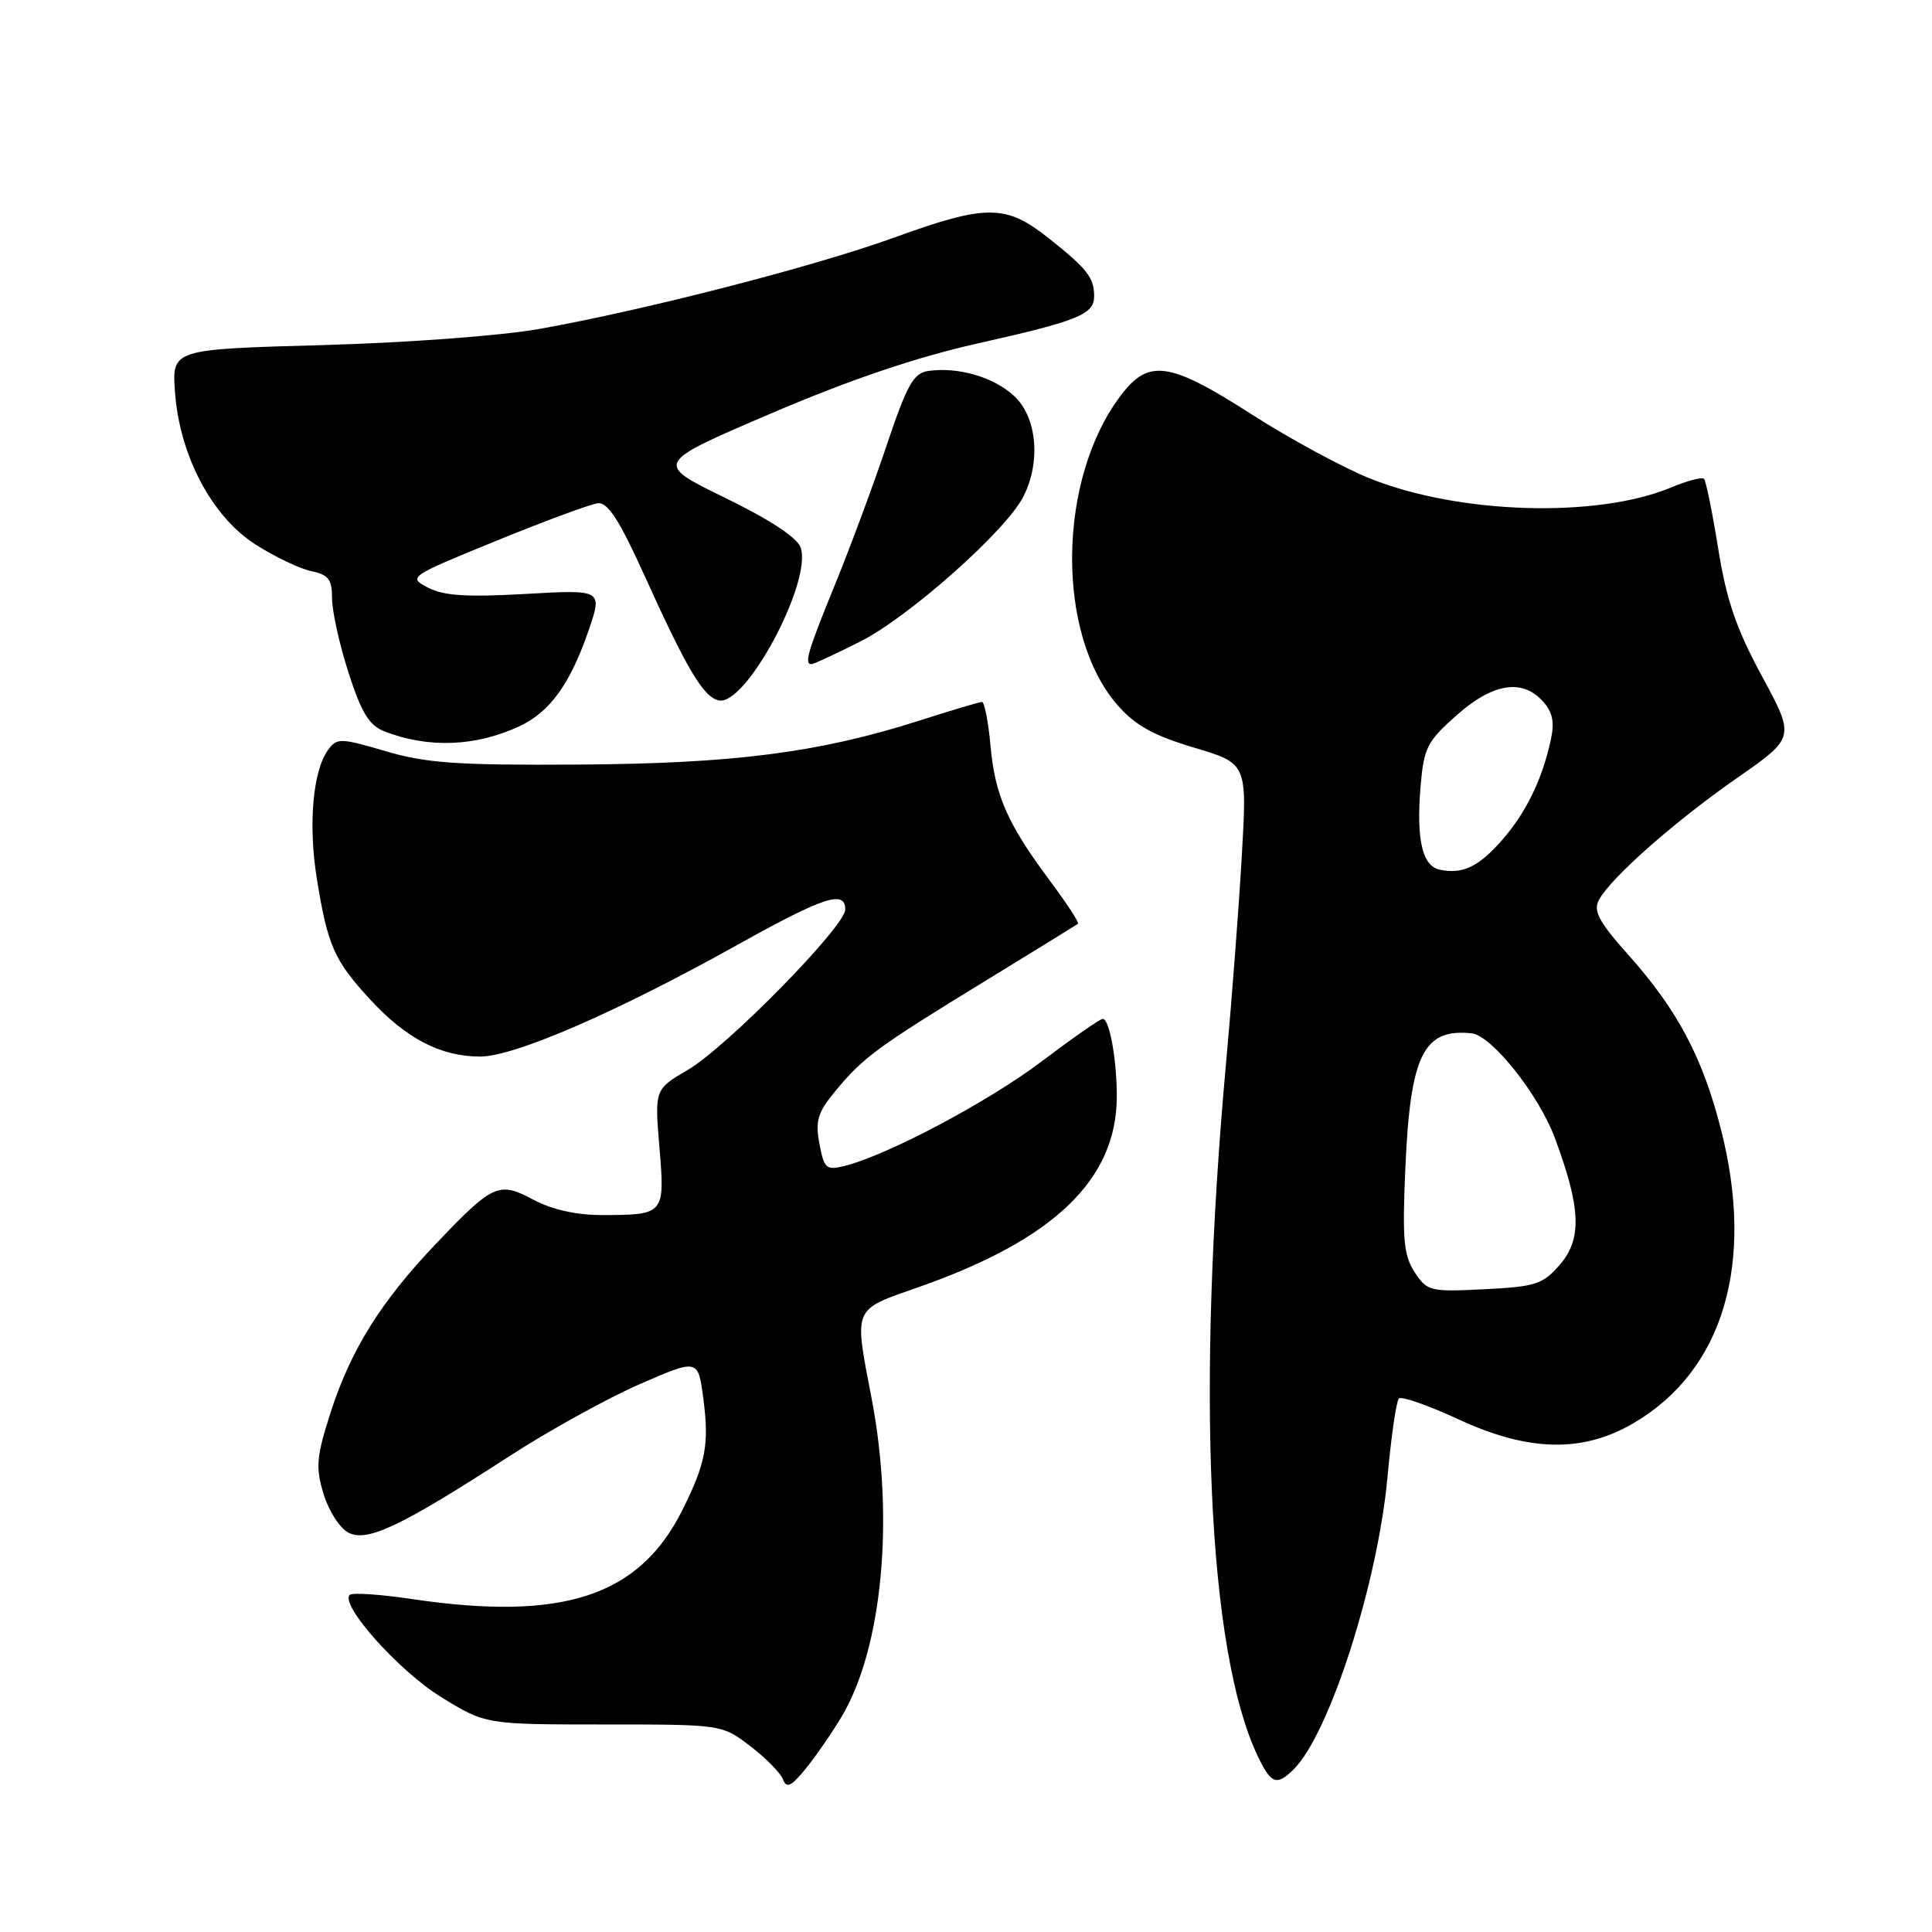 <?xml version="1.0" encoding="UTF-8" standalone="no"?>
<!DOCTYPE svg PUBLIC "-//W3C//DTD SVG 1.1//EN" "http://www.w3.org/Graphics/SVG/1.1/DTD/svg11.dtd" >
<svg xmlns="http://www.w3.org/2000/svg" xmlns:xlink="http://www.w3.org/1999/xlink" version="1.1" viewBox="0 0 256 256">
 <g >
 <path fill="currentColor"
d=" M 111.50 227.50 C 116.91 218.46 118.55 201.26 115.50 185.34 C 113.15 173.04 112.89 173.65 121.75 170.54 C 139.65 164.26 147.92 156.33 147.98 145.38 C 148.00 140.52 147.02 135.00 146.12 135.00 C 145.77 135.00 142.12 137.55 138.00 140.66 C 130.89 146.03 117.58 153.08 111.88 154.50 C 109.48 155.10 109.19 154.84 108.58 151.55 C 108.01 148.51 108.34 147.41 110.70 144.56 C 114.37 140.11 116.27 138.72 130.50 130.01 C 137.10 125.97 142.65 122.55 142.84 122.41 C 143.03 122.27 141.39 119.76 139.21 116.83 C 133.50 109.18 131.85 105.44 131.25 98.84 C 130.96 95.63 130.45 93.01 130.11 93.01 C 129.78 93.02 125.97 94.15 121.67 95.53 C 108.47 99.74 97.17 101.19 76.50 101.31 C 60.58 101.41 56.46 101.12 51.11 99.54 C 45.09 97.77 44.65 97.76 43.47 99.37 C 41.46 102.12 40.83 109.21 41.97 116.34 C 43.40 125.27 44.27 127.25 49.01 132.40 C 53.84 137.64 58.40 140.00 63.65 140.00 C 68.19 139.99 81.78 134.09 97.82 125.14 C 109.18 118.81 112.00 117.89 112.00 120.52 C 112.00 122.75 96.30 138.74 91.15 141.76 C 86.74 144.34 86.74 144.34 87.38 152.06 C 88.12 160.93 88.06 161.00 79.65 161.00 C 76.37 161.00 73.09 160.26 70.70 158.98 C 66.10 156.52 65.35 156.85 57.82 164.75 C 50.48 172.44 46.50 178.82 43.81 187.15 C 41.93 193.01 41.80 194.40 42.86 197.92 C 43.53 200.15 45.00 202.46 46.14 203.07 C 48.62 204.40 53.09 202.28 67.53 192.93 C 72.75 189.55 80.50 185.27 84.76 183.41 C 92.50 180.04 92.50 180.04 93.19 185.27 C 93.99 191.39 93.53 193.86 90.42 200.09 C 84.70 211.54 74.58 214.86 54.50 211.87 C 50.33 211.25 46.66 211.01 46.34 211.33 C 45.02 212.65 52.87 221.43 58.42 224.85 C 64.34 228.50 64.34 228.50 79.99 228.50 C 95.65 228.50 95.65 228.50 99.40 231.36 C 101.46 232.93 103.41 234.91 103.74 235.76 C 104.22 237.01 104.81 236.74 106.72 234.41 C 108.03 232.81 110.18 229.70 111.50 227.50 Z  M 171.46 234.40 C 176.18 229.67 182.57 209.72 183.85 195.71 C 184.34 190.33 185.02 185.65 185.36 185.31 C 185.70 184.97 189.24 186.21 193.24 188.06 C 202.55 192.38 209.71 192.53 216.46 188.57 C 228.36 181.60 232.58 167.39 228.02 149.59 C 225.60 140.10 222.26 133.81 215.82 126.59 C 211.84 122.12 211.08 120.71 211.87 119.24 C 213.44 116.31 221.89 108.85 230.18 103.08 C 237.86 97.73 237.86 97.73 233.47 89.60 C 230.06 83.30 228.76 79.51 227.67 72.70 C 226.90 67.88 226.05 63.72 225.79 63.45 C 225.52 63.19 223.56 63.70 221.43 64.59 C 211.66 68.68 193.36 68.14 181.58 63.42 C 178.00 61.99 170.92 58.16 165.86 54.91 C 154.96 47.92 152.23 47.52 148.55 52.35 C 140.08 63.45 139.86 84.08 148.12 93.48 C 150.43 96.12 152.89 97.48 158.21 99.06 C 165.25 101.16 165.25 101.16 164.55 113.33 C 164.17 120.02 163.24 132.25 162.49 140.50 C 158.49 184.36 160.04 218.75 166.64 232.66 C 168.43 236.42 169.17 236.69 171.46 234.40 Z  M 68.77 96.26 C 72.83 94.39 75.53 90.68 77.97 83.60 C 79.85 78.12 79.85 78.12 69.63 78.70 C 61.86 79.14 58.76 78.94 56.72 77.87 C 54.05 76.47 54.16 76.40 65.76 71.66 C 72.22 69.02 78.28 66.78 79.24 66.68 C 80.54 66.55 82.11 68.99 85.37 76.20 C 91.06 88.78 93.23 92.42 95.28 92.81 C 98.87 93.51 107.64 77.08 106.09 72.55 C 105.64 71.24 102.01 68.85 96.05 65.95 C 86.71 61.40 86.71 61.40 102.13 54.80 C 112.65 50.30 121.36 47.35 129.49 45.52 C 142.91 42.51 145.01 41.66 144.98 39.21 C 144.96 36.77 144.05 35.61 138.99 31.59 C 133.28 27.05 130.75 27.04 118.51 31.47 C 107.92 35.31 85.43 41.10 71.50 43.58 C 66.41 44.49 53.87 45.42 42.64 45.73 C 22.78 46.28 22.78 46.28 23.19 51.97 C 23.80 60.38 28.07 68.45 33.87 72.16 C 36.42 73.78 39.74 75.37 41.25 75.68 C 43.53 76.15 44.00 76.78 44.00 79.30 C 44.00 80.98 44.98 85.41 46.18 89.13 C 47.89 94.45 48.92 96.12 50.93 96.91 C 56.73 99.16 62.95 98.94 68.77 96.26 Z  M 114.02 84.99 C 120.42 81.76 133.23 70.39 135.57 65.86 C 137.95 61.26 137.42 55.29 134.38 52.47 C 131.66 49.95 126.93 48.58 122.97 49.16 C 121.04 49.45 120.17 51.01 117.49 59.00 C 115.74 64.22 112.66 72.52 110.65 77.44 C 107.01 86.36 106.53 88.00 107.53 88.00 C 107.82 88.00 110.74 86.65 114.02 84.99 Z  M 187.45 168.57 C 185.99 166.33 185.80 164.22 186.22 154.69 C 186.88 139.77 188.61 136.25 195.00 136.92 C 197.64 137.20 203.85 144.99 206.00 150.72 C 209.47 160.00 209.65 164.14 206.72 167.54 C 204.44 170.19 203.53 170.48 196.70 170.83 C 189.49 171.19 189.11 171.10 187.45 168.57 Z  M 190.75 115.23 C 188.46 114.74 187.65 111.22 188.23 104.25 C 188.66 99.10 189.08 98.26 192.98 94.80 C 197.80 90.52 201.69 89.89 204.44 92.93 C 205.74 94.37 206.01 95.69 205.48 98.08 C 204.33 103.34 202.19 107.72 199.00 111.35 C 195.90 114.88 193.78 115.88 190.75 115.23 Z "/>
</g>
</svg>
